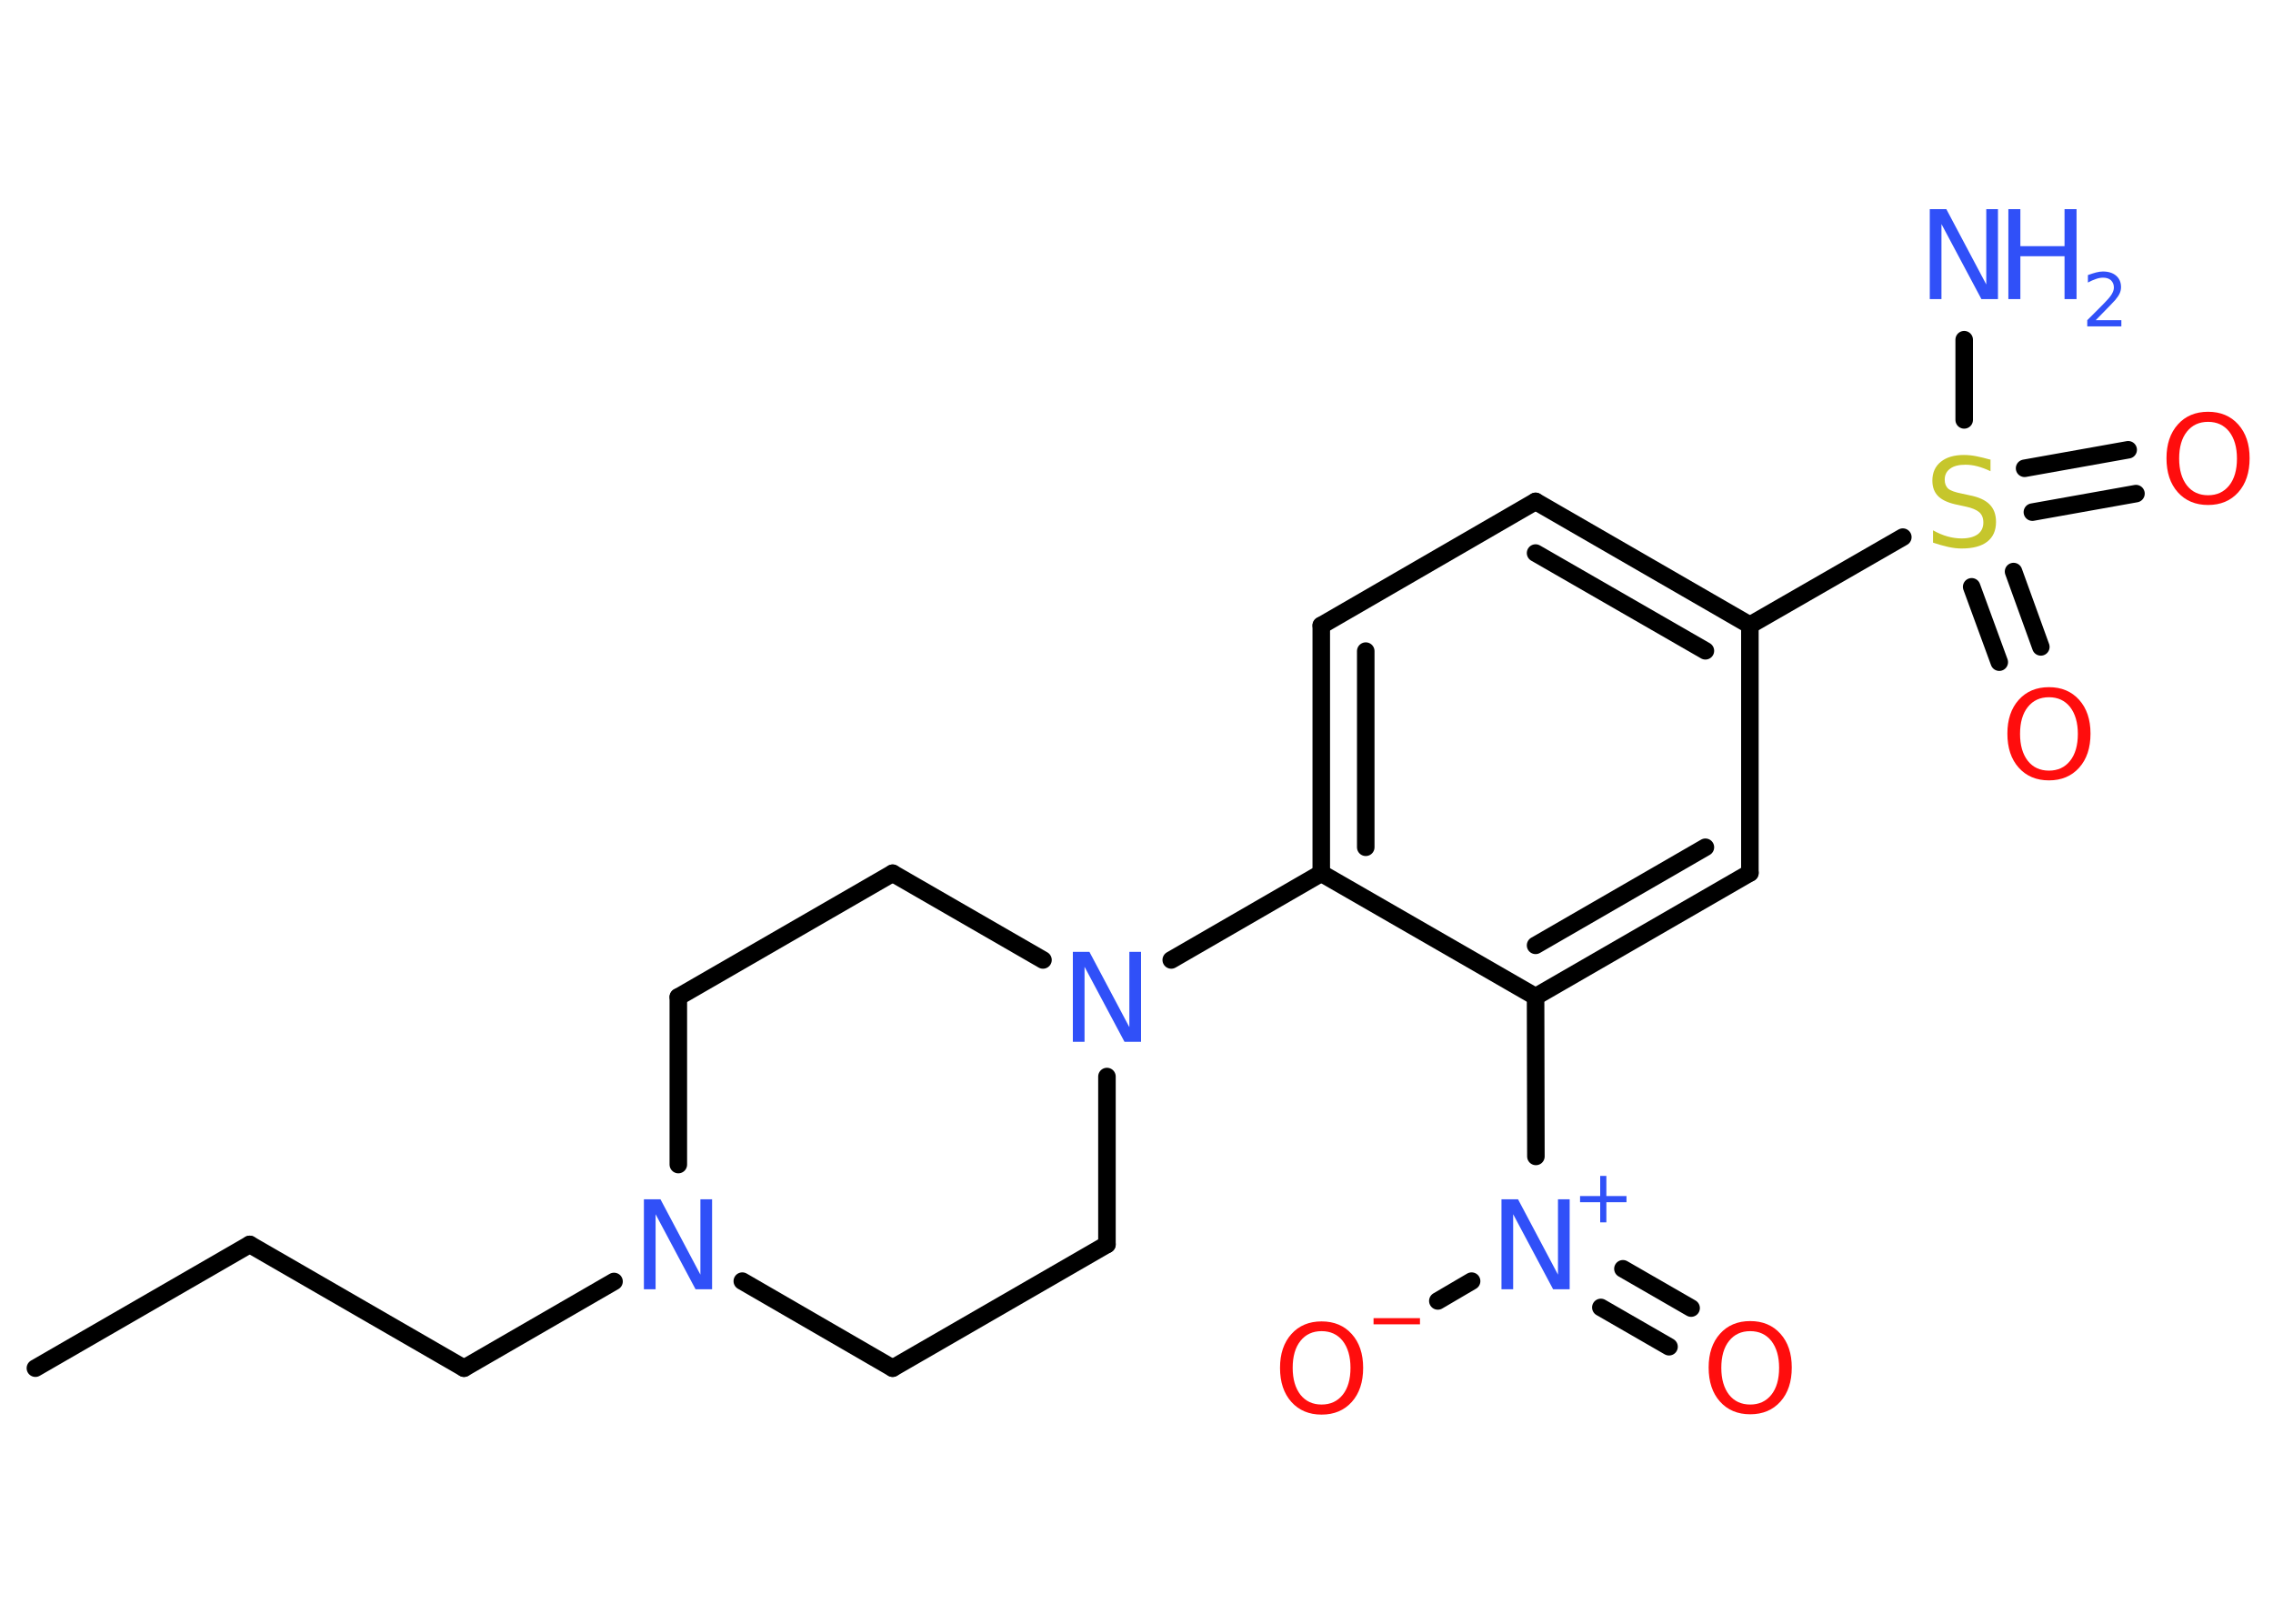 <?xml version='1.0' encoding='UTF-8'?>
<!DOCTYPE svg PUBLIC "-//W3C//DTD SVG 1.1//EN" "http://www.w3.org/Graphics/SVG/1.1/DTD/svg11.dtd">
<svg version='1.2' xmlns='http://www.w3.org/2000/svg' xmlns:xlink='http://www.w3.org/1999/xlink' width='70.0mm' height='50.0mm' viewBox='0 0 70.0 50.0'>
  <desc>Generated by the Chemistry Development Kit (http://github.com/cdk)</desc>
  <g stroke-linecap='round' stroke-linejoin='round' stroke='#000000' stroke-width='.54' fill='#3050F8'>
    <rect x='.0' y='.0' width='70.0' height='50.0' fill='#FFFFFF' stroke='none'/>
    <g id='mol1' class='mol'>
      <line id='mol1bnd1' class='bond' x1='1.09' y1='42.13' x2='7.69' y2='38.32'/>
      <line id='mol1bnd2' class='bond' x1='7.69' y1='38.32' x2='14.29' y2='42.13'/>
      <line id='mol1bnd3' class='bond' x1='14.29' y1='42.13' x2='18.91' y2='39.46'/>
      <line id='mol1bnd4' class='bond' x1='22.86' y1='39.45' x2='27.49' y2='42.13'/>
      <line id='mol1bnd5' class='bond' x1='27.49' y1='42.13' x2='34.09' y2='38.32'/>
      <line id='mol1bnd6' class='bond' x1='34.09' y1='38.32' x2='34.09' y2='33.15'/>
      <line id='mol1bnd7' class='bond' x1='36.07' y1='29.56' x2='40.69' y2='26.89'/>
      <g id='mol1bnd8' class='bond'>
        <line x1='40.69' y1='19.26' x2='40.69' y2='26.89'/>
        <line x1='42.06' y1='20.05' x2='42.06' y2='26.09'/>
      </g>
      <line id='mol1bnd9' class='bond' x1='40.69' y1='19.26' x2='47.29' y2='15.44'/>
      <g id='mol1bnd10' class='bond'>
        <line x1='53.89' y1='19.25' x2='47.29' y2='15.44'/>
        <line x1='52.52' y1='20.04' x2='47.29' y2='17.03'/>
      </g>
      <line id='mol1bnd11' class='bond' x1='53.89' y1='19.25' x2='58.6' y2='16.54'/>
      <line id='mol1bnd12' class='bond' x1='60.49' y1='12.93' x2='60.49' y2='10.46'/>
      <g id='mol1bnd13' class='bond'>
        <line x1='62.01' y1='17.6' x2='62.85' y2='19.92'/>
        <line x1='60.72' y1='18.07' x2='61.57' y2='20.39'/>
      </g>
      <g id='mol1bnd14' class='bond'>
        <line x1='62.35' y1='14.42' x2='65.54' y2='13.85'/>
        <line x1='62.59' y1='15.77' x2='65.78' y2='15.2'/>
      </g>
      <line id='mol1bnd15' class='bond' x1='53.89' y1='19.25' x2='53.89' y2='26.88'/>
      <g id='mol1bnd16' class='bond'>
        <line x1='47.29' y1='30.69' x2='53.89' y2='26.88'/>
        <line x1='47.29' y1='29.11' x2='52.52' y2='26.09'/>
      </g>
      <line id='mol1bnd17' class='bond' x1='40.69' y1='26.89' x2='47.29' y2='30.69'/>
      <line id='mol1bnd18' class='bond' x1='47.29' y1='30.69' x2='47.3' y2='35.61'/>
      <g id='mol1bnd19' class='bond'>
        <line x1='49.98' y1='39.07' x2='52.08' y2='40.28'/>
        <line x1='49.3' y1='40.26' x2='51.4' y2='41.47'/>
      </g>
      <line id='mol1bnd20' class='bond' x1='45.32' y1='39.45' x2='44.28' y2='40.06'/>
      <line id='mol1bnd21' class='bond' x1='32.12' y1='29.56' x2='27.49' y2='26.89'/>
      <line id='mol1bnd22' class='bond' x1='27.49' y1='26.89' x2='20.89' y2='30.7'/>
      <line id='mol1bnd23' class='bond' x1='20.89' y1='35.86' x2='20.89' y2='30.7'/>
      <path id='mol1atm4' class='atom' d='M19.84 36.93h.5l1.23 2.32v-2.32h.36v2.77h-.51l-1.23 -2.31v2.31h-.36v-2.77z' stroke='none'/>
      <path id='mol1atm7' class='atom' d='M33.05 29.31h.5l1.23 2.32v-2.32h.36v2.77h-.51l-1.23 -2.31v2.31h-.36v-2.77z' stroke='none'/>
      <path id='mol1atm12' class='atom' d='M61.3 14.15v.36q-.21 -.1 -.4 -.15q-.19 -.05 -.37 -.05q-.31 .0 -.47 .12q-.17 .12 -.17 .34q.0 .18 .11 .28q.11 .09 .42 .15l.23 .05q.42 .08 .62 .28q.2 .2 .2 .54q.0 .4 -.27 .61q-.27 .21 -.79 .21q-.2 .0 -.42 -.05q-.22 -.05 -.46 -.13v-.38q.23 .13 .45 .19q.22 .06 .43 .06q.32 .0 .5 -.13q.17 -.13 .17 -.36q.0 -.21 -.13 -.32q-.13 -.11 -.41 -.17l-.23 -.05q-.42 -.08 -.61 -.26q-.19 -.18 -.19 -.49q.0 -.37 .26 -.58q.26 -.21 .71 -.21q.19 .0 .39 .04q.2 .04 .41 .1z' stroke='none' fill='#C6C62C'/>
      <g id='mol1atm13' class='atom'>
        <path d='M59.44 6.44h.5l1.23 2.32v-2.32h.36v2.77h-.51l-1.23 -2.31v2.31h-.36v-2.77z' stroke='none'/>
        <path d='M61.85 6.44h.37v1.14h1.36v-1.14h.37v2.77h-.37v-1.32h-1.36v1.32h-.37v-2.77z' stroke='none'/>
        <path d='M64.55 9.86h.78v.19h-1.05v-.19q.13 -.13 .35 -.35q.22 -.22 .28 -.29q.11 -.12 .15 -.21q.04 -.08 .04 -.16q.0 -.13 -.09 -.22q-.09 -.08 -.24 -.08q-.11 .0 -.22 .04q-.12 .04 -.25 .11v-.23q.14 -.05 .25 -.08q.12 -.03 .21 -.03q.26 .0 .41 .13q.15 .13 .15 .35q.0 .1 -.04 .19q-.04 .09 -.14 .21q-.03 .03 -.18 .19q-.15 .15 -.42 .43z' stroke='none'/>
      </g>
      <path id='mol1atm14' class='atom' d='M63.1 21.47q-.41 .0 -.65 .3q-.24 .3 -.24 .83q.0 .52 .24 .83q.24 .3 .65 .3q.41 .0 .65 -.3q.24 -.3 .24 -.83q.0 -.52 -.24 -.83q-.24 -.3 -.65 -.3zM63.1 21.16q.58 .0 .93 .39q.35 .39 .35 1.04q.0 .66 -.35 1.05q-.35 .39 -.93 .39q-.58 .0 -.93 -.39q-.35 -.39 -.35 -1.05q.0 -.65 .35 -1.04q.35 -.39 .93 -.39z' stroke='none' fill='#FF0D0D'/>
      <path id='mol1atm15' class='atom' d='M68.0 12.99q-.41 .0 -.65 .3q-.24 .3 -.24 .83q.0 .52 .24 .83q.24 .3 .65 .3q.41 .0 .65 -.3q.24 -.3 .24 -.83q.0 -.52 -.24 -.83q-.24 -.3 -.65 -.3zM68.0 12.68q.58 .0 .93 .39q.35 .39 .35 1.04q.0 .66 -.35 1.05q-.35 .39 -.93 .39q-.58 .0 -.93 -.39q-.35 -.39 -.35 -1.05q.0 -.65 .35 -1.04q.35 -.39 .93 -.39z' stroke='none' fill='#FF0D0D'/>
      <g id='mol1atm18' class='atom'>
        <path d='M46.25 36.93h.5l1.23 2.32v-2.32h.36v2.77h-.51l-1.23 -2.31v2.31h-.36v-2.77z' stroke='none'/>
        <path d='M49.47 36.21v.62h.62v.19h-.62v.62h-.19v-.62h-.62v-.19h.62v-.62h.19z' stroke='none'/>
      </g>
      <path id='mol1atm19' class='atom' d='M53.9 40.99q-.41 .0 -.65 .3q-.24 .3 -.24 .83q.0 .52 .24 .83q.24 .3 .65 .3q.41 .0 .65 -.3q.24 -.3 .24 -.83q.0 -.52 -.24 -.83q-.24 -.3 -.65 -.3zM53.9 40.68q.58 .0 .93 .39q.35 .39 .35 1.04q.0 .66 -.35 1.05q-.35 .39 -.93 .39q-.58 .0 -.93 -.39q-.35 -.39 -.35 -1.05q.0 -.65 .35 -1.04q.35 -.39 .93 -.39z' stroke='none' fill='#FF0D0D'/>
      <g id='mol1atm20' class='atom'>
        <path d='M40.7 40.99q-.41 .0 -.65 .3q-.24 .3 -.24 .83q.0 .52 .24 .83q.24 .3 .65 .3q.41 .0 .65 -.3q.24 -.3 .24 -.83q.0 -.52 -.24 -.83q-.24 -.3 -.65 -.3zM40.7 40.69q.58 .0 .93 .39q.35 .39 .35 1.04q.0 .66 -.35 1.05q-.35 .39 -.93 .39q-.58 .0 -.93 -.39q-.35 -.39 -.35 -1.05q.0 -.65 .35 -1.04q.35 -.39 .93 -.39z' stroke='none' fill='#FF0D0D'/>
        <path d='M42.3 40.59h1.43v.19h-1.43v-.19z' stroke='none' fill='#FF0D0D'/>
      </g>
    </g>
  </g>
</svg>
